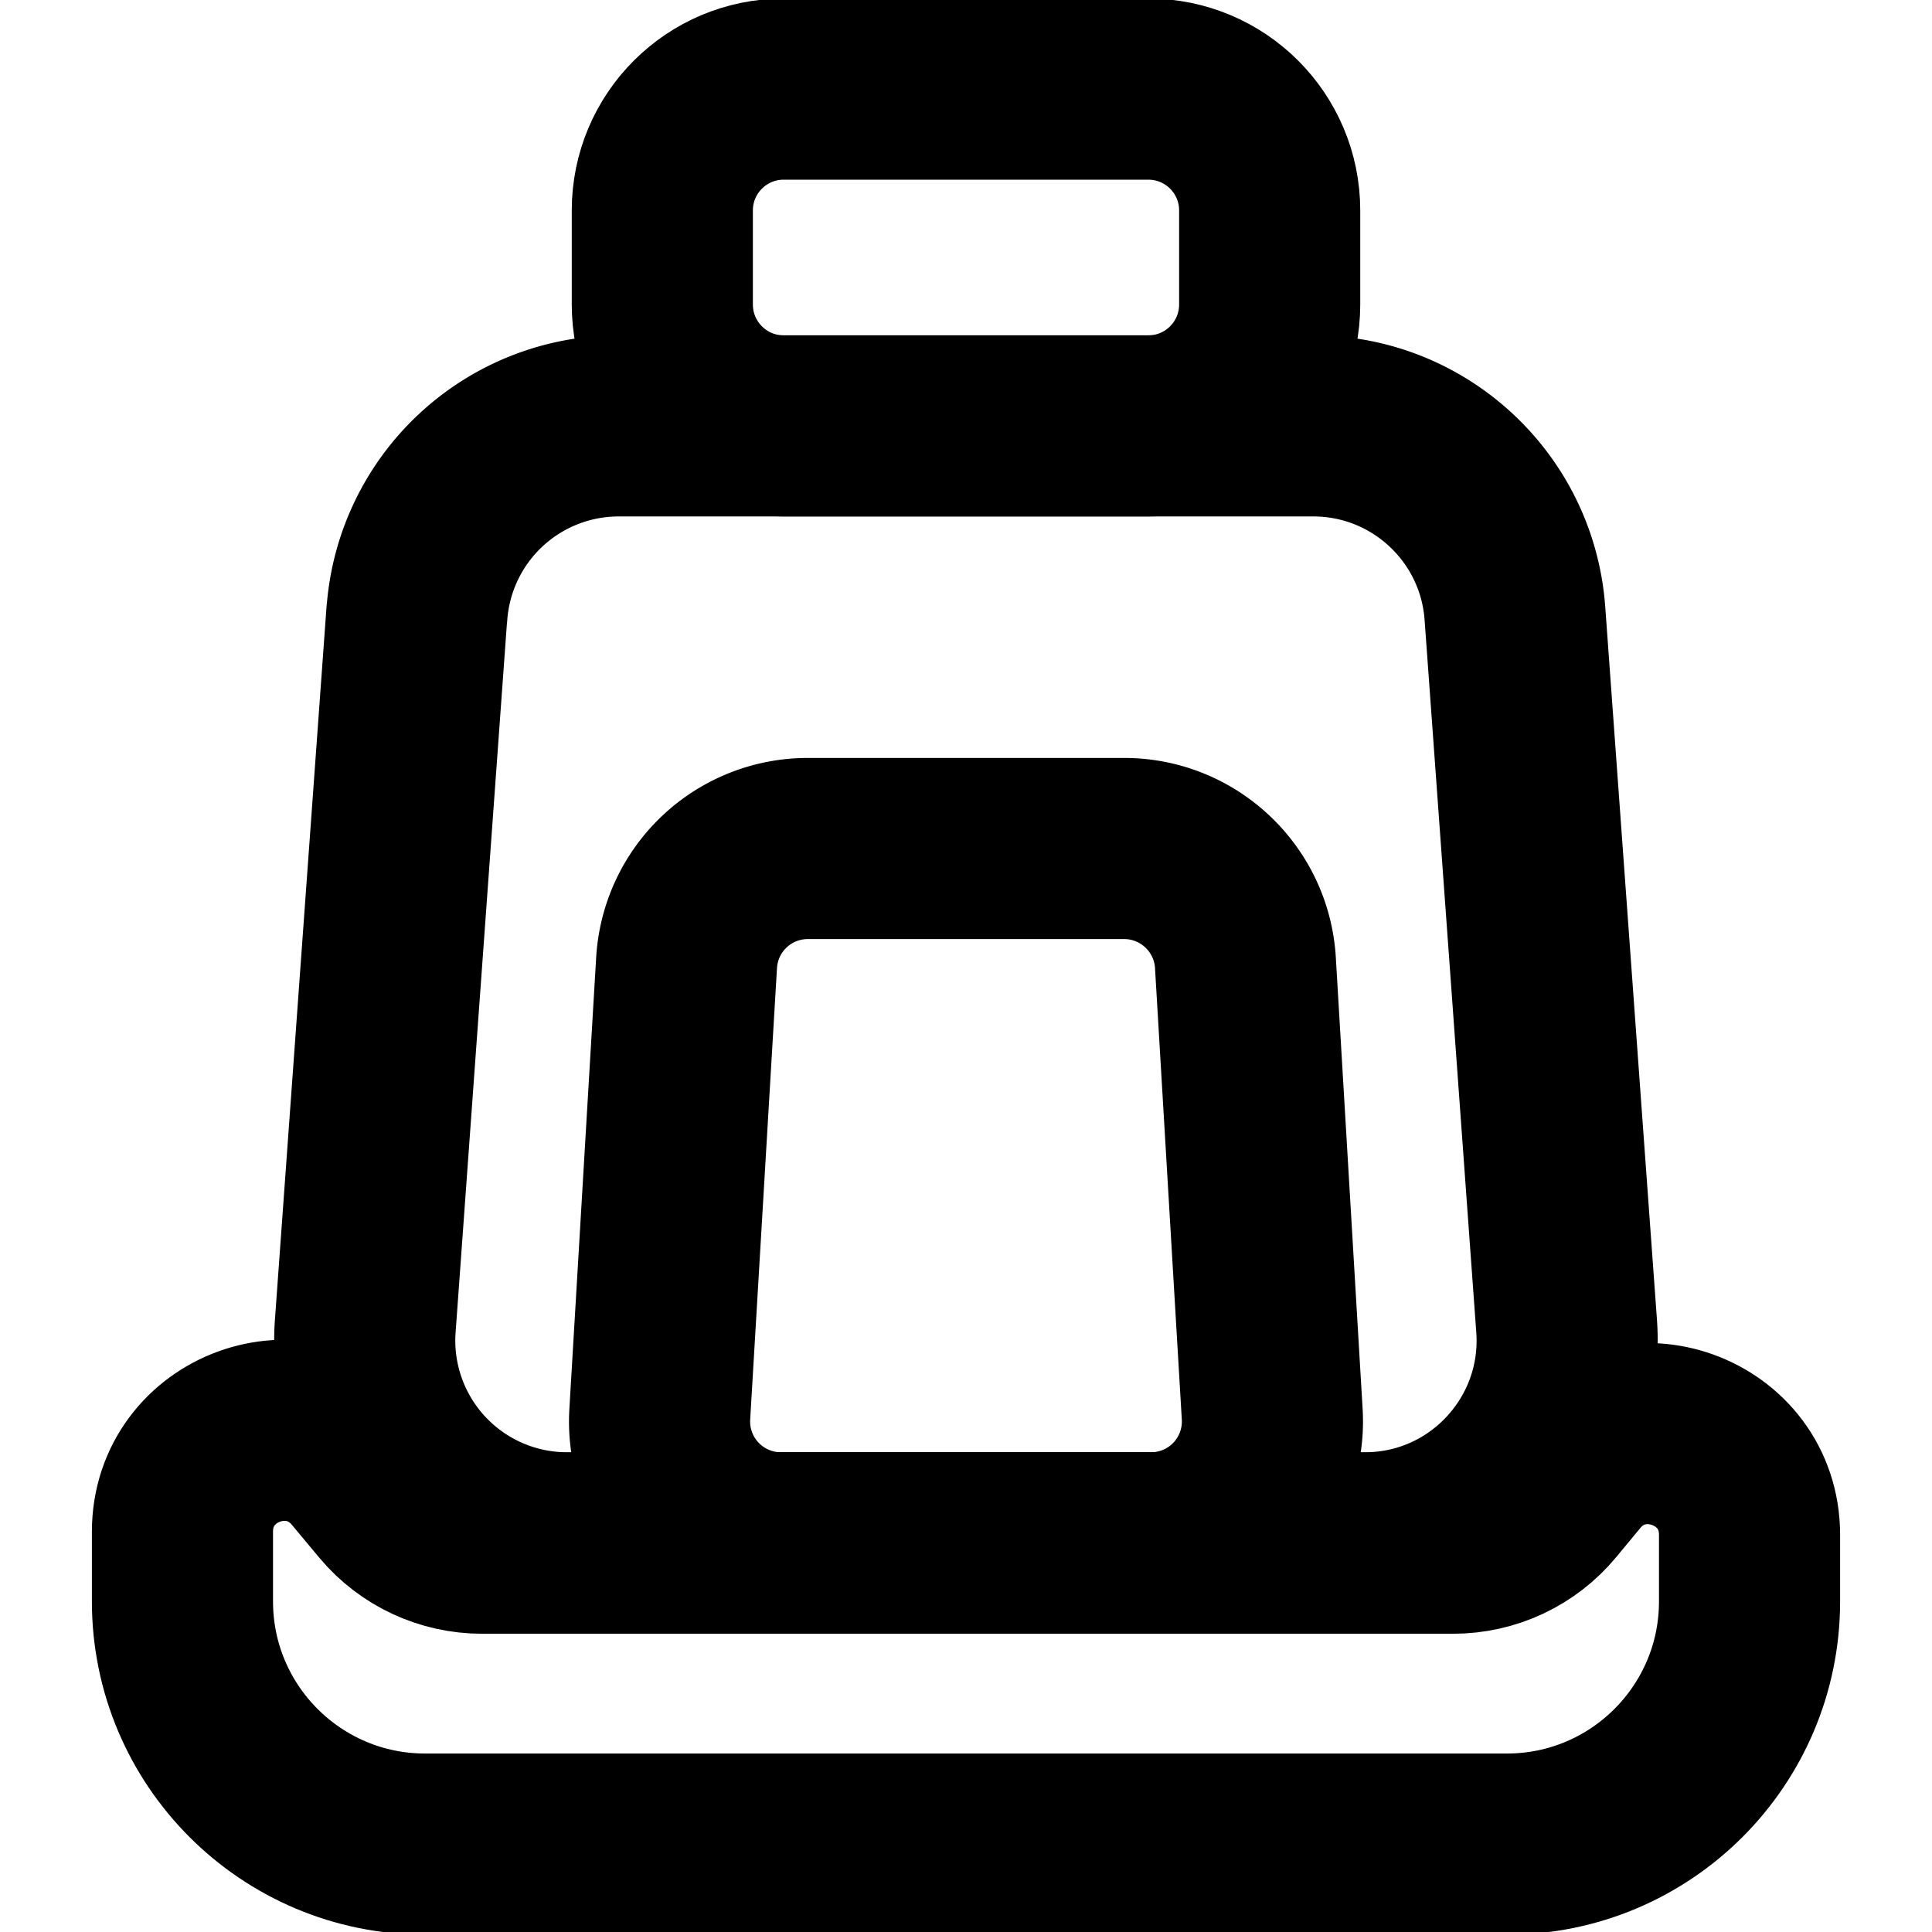 <svg xmlns="http://www.w3.org/2000/svg" viewBox="0 0 16 16" stroke-width="1.5" stroke="currentColor" aria-hidden="true" fill="none">
  <defs>
    <clipPath id="a">
      <path d="M0 0h16v16H0z"/>
    </clipPath>
  </defs>
  <g stroke-linecap="round" stroke-linejoin="round" stroke-width="1.5" clip-path="url(#a)">
    <path d="M3.453 5.08a1.675 1.675 0 011.671-1.553h5.752c.878 0 1.607.678 1.67 1.554l.428 5.9c.07.97-.698 1.796-1.67 1.796H4.696a1.675 1.675 0 01-1.671-1.796l.427-5.9z"/>
    <path d="M5.686 7.973a1.005 1.005 0 011.004-.946h2.62c.532 0 .972.415 1.004.946l.222 3.74a1.005 1.005 0 01-1.004 1.064H6.468a1.005 1.005 0 01-1.004-1.065l.222-3.74z"/>
    <path d="M1.511 12.685c0-.782.976-1.138 1.48-.54l.231.277c.191.227.473.358.77.358h8.042c.3 0 .583-.133.774-.364l.198-.239c.5-.604 1.483-.25 1.483.534v.551c0 1.11-.9 2.01-2.01 2.01H3.521c-1.11 0-2.01-.9-2.01-2.01v-.577zM5.485 1.743c0-.555.45-1.005 1.005-1.005h3.02c.555 0 1.005.45 1.005 1.005v.778c0 .556-.45 1.006-1.005 1.006H6.49c-.555 0-1.005-.45-1.005-1.006v-.778z"/>
  </g>
</svg>
